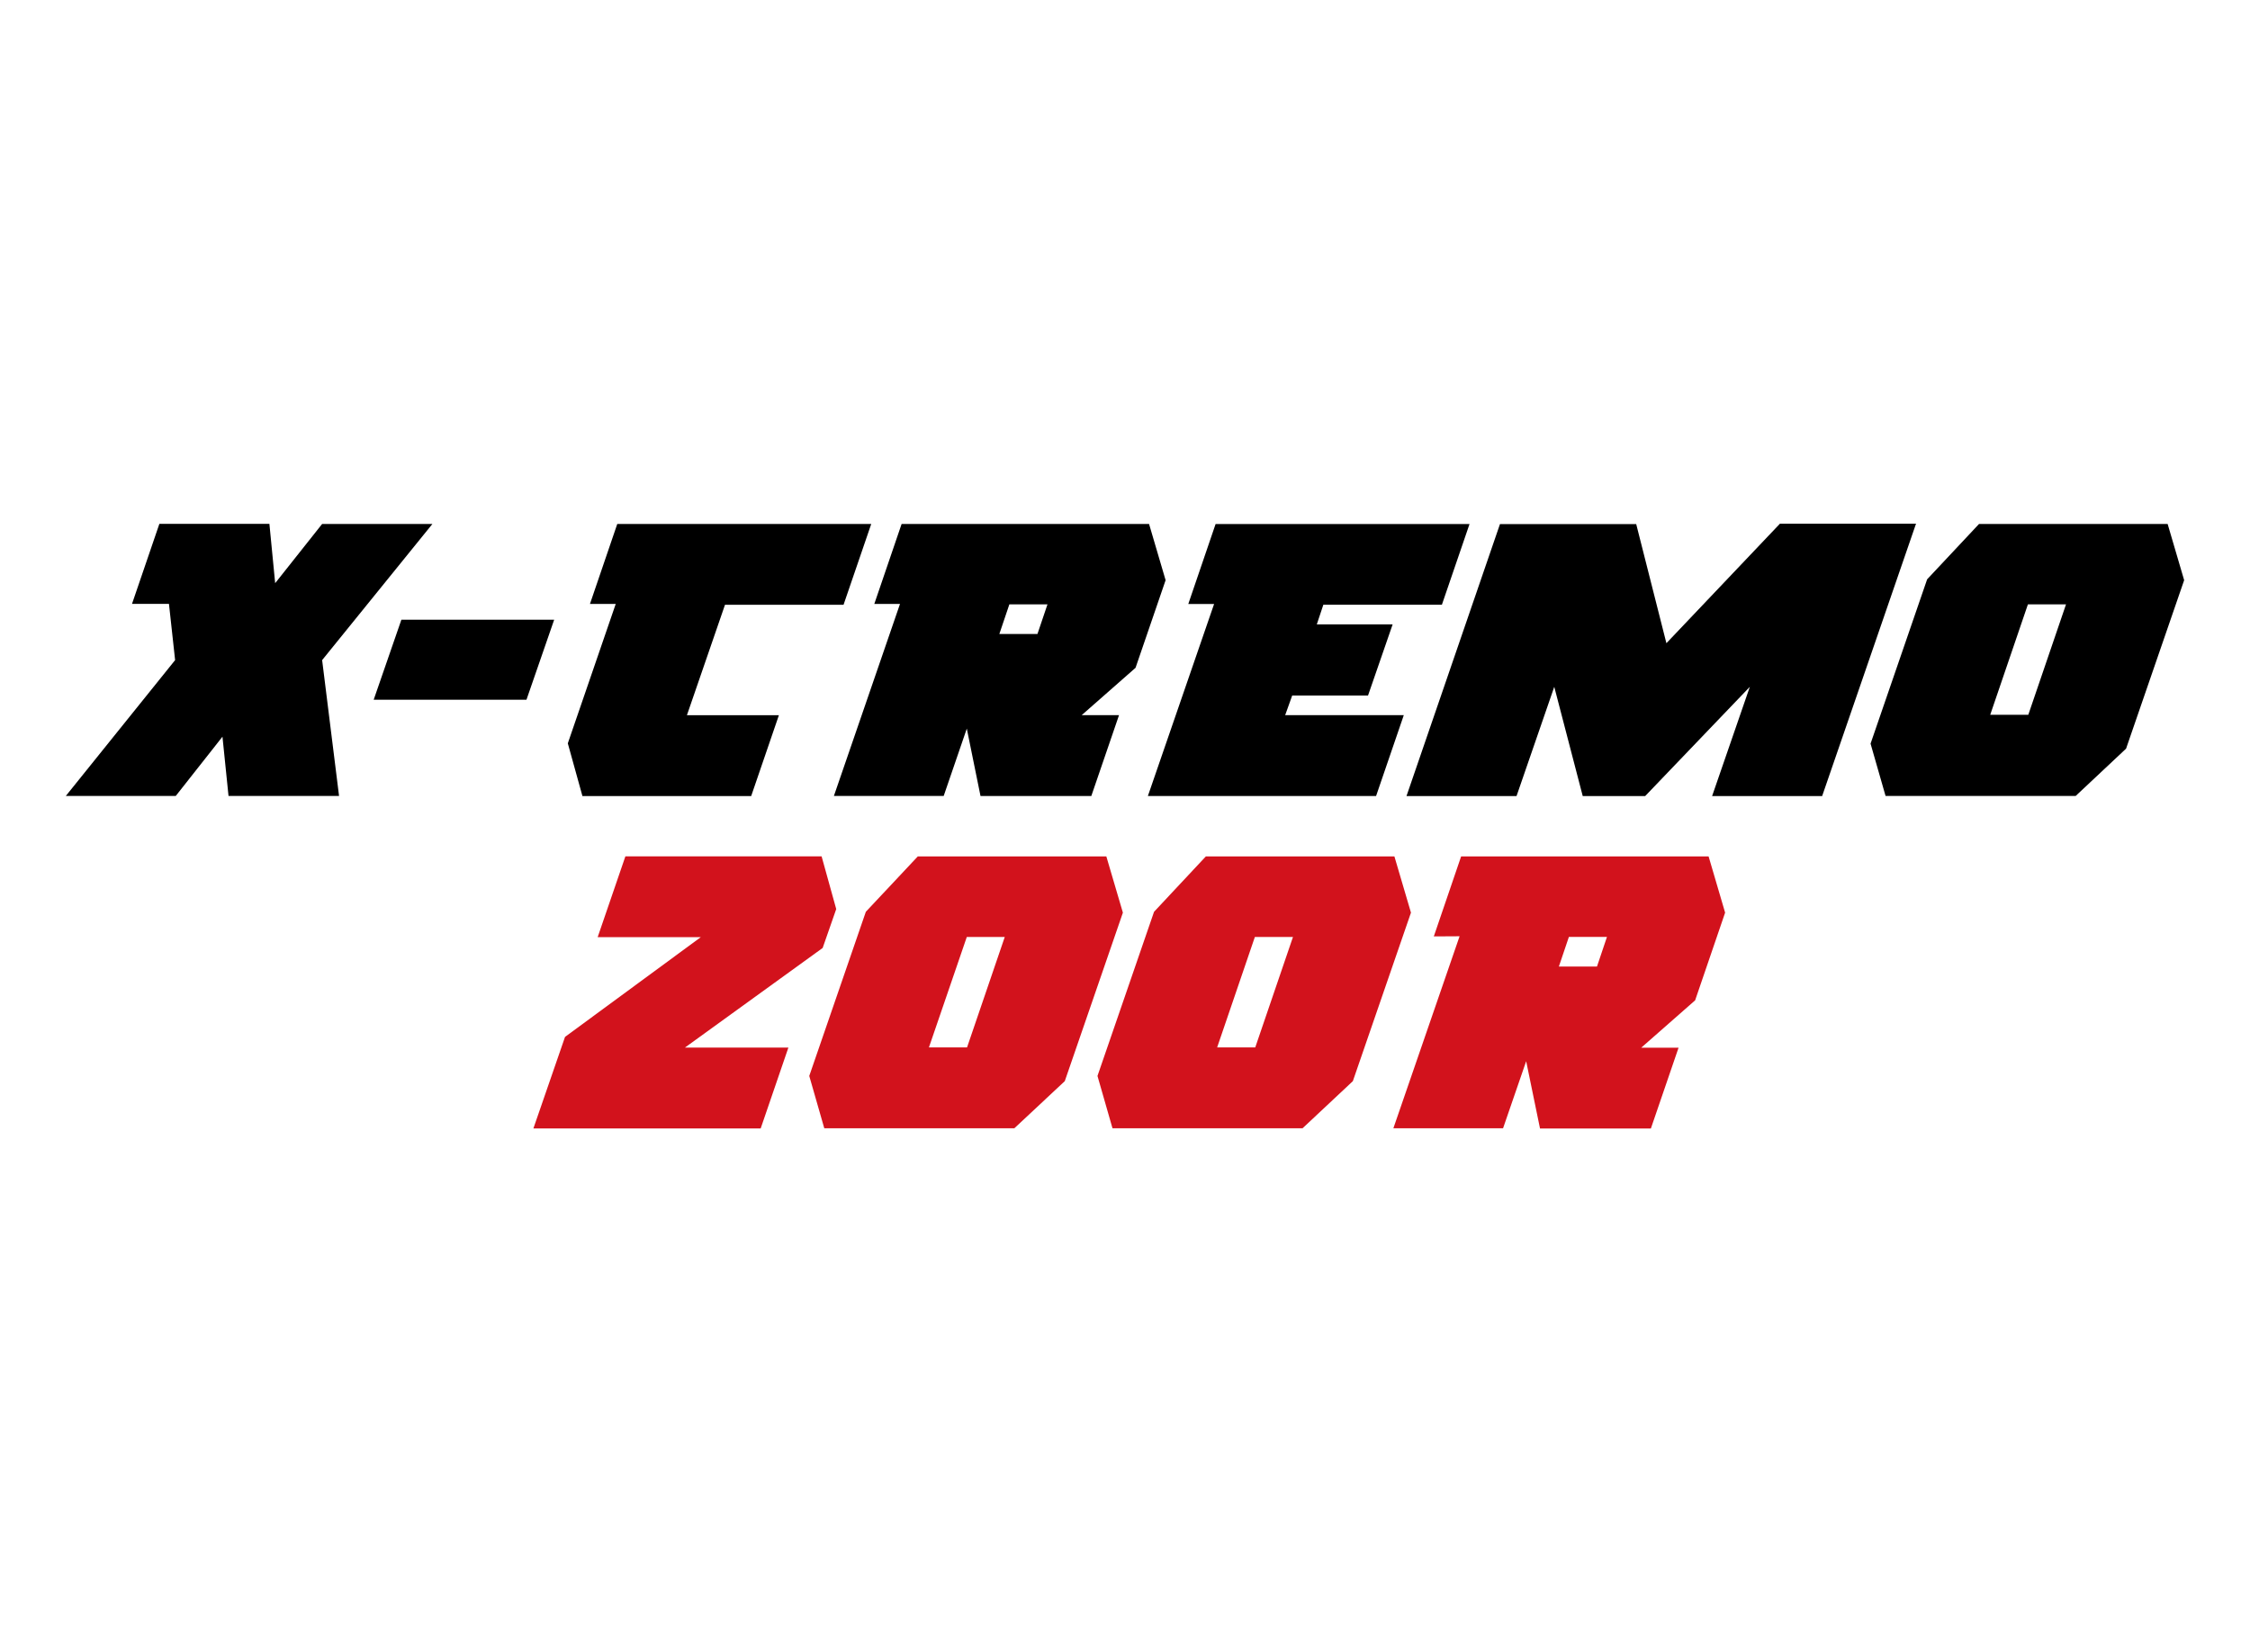 <svg id="Capa_1" data-name="Capa 1" xmlns="http://www.w3.org/2000/svg" viewBox="0 0 640 470"><defs><style>.cls-1{fill:#d2121c;}</style></defs><path d="M78.27,165.92l13.36-16.85H123L91.63,187.81l4.81,38.64H65L63.28,209.6,50,226.45H18.73l31.08-38.64-1.75-16H37.55l7.78-22.76h31.3Z"/><path d="M149.75,199.09H106.29l7.88-22.77h43.46Z"/><path d="M175.14,171.83h-7.33l7.77-22.76h72.24l-7.88,23H206.22l-10.83,31.42h26.16l-7.88,23h-48l-4.16-15Z"/><path d="M248.69,171.83l7.77-22.76h70.38l4.71,16L323,190l-15.32,13.47H318.3l-7.88,23H278.9L275,207.3l-6.57,19.15H237.2L256,171.83Zm46.41,8.54,2.85-8.43H287.11l-2.85,8.43Z"/><path d="M410.14,172.05H376.42l-1.86,5.59h21.57l-7,20.24H367.56l-2,5.59H399.3l-7.88,23H326.51l18.83-54.62H338l7.77-22.76H418Z"/><path d="M474,183l32.29-34H545l-26.7,77.49H487l10.73-31.08-29.77,31.08H450.2l-8.1-31.08-10.73,31.08h-31.3l26.59-77.38h38.75Z"/><path d="M548.16,164.83l14.77-15.76h53.64l4.7,16L604.75,213l-14.34,13.46H536.34l-4.27-14.88Zm28.78,38.53,10.73-31.42H576.83l-10.72,31.42Z"/><path class="cls-1" d="M199.33,266.64H170l7.89-23H233.7l4.16,15L234,269.71l-39.19,28.35h29.44l-7.88,23H151.72l9-26.05Z"/><path class="cls-1" d="M246.28,259.42l14.78-15.76h53.63l4.71,16-16.53,47.94L288.53,321H234.46l-4.27-14.88ZM275.07,298l10.73-31.42H275L264.23,298Z"/><path class="cls-1" d="M328.26,259.42,343,243.66h53.63l4.71,16-16.53,47.94L370.51,321H316.44l-4.27-14.88ZM357.05,298l10.73-31.42H356.94L346.21,298Z"/><path class="cls-1" d="M407.84,266.42l7.77-22.76H486l4.7,16-8.53,24.95-15.33,13.47h10.62l-7.88,23H438.05l-3.94-19.15L427.54,321h-31.2l18.83-54.62ZM454.25,275l2.84-8.43H446.26L443.41,275Z"/></svg>